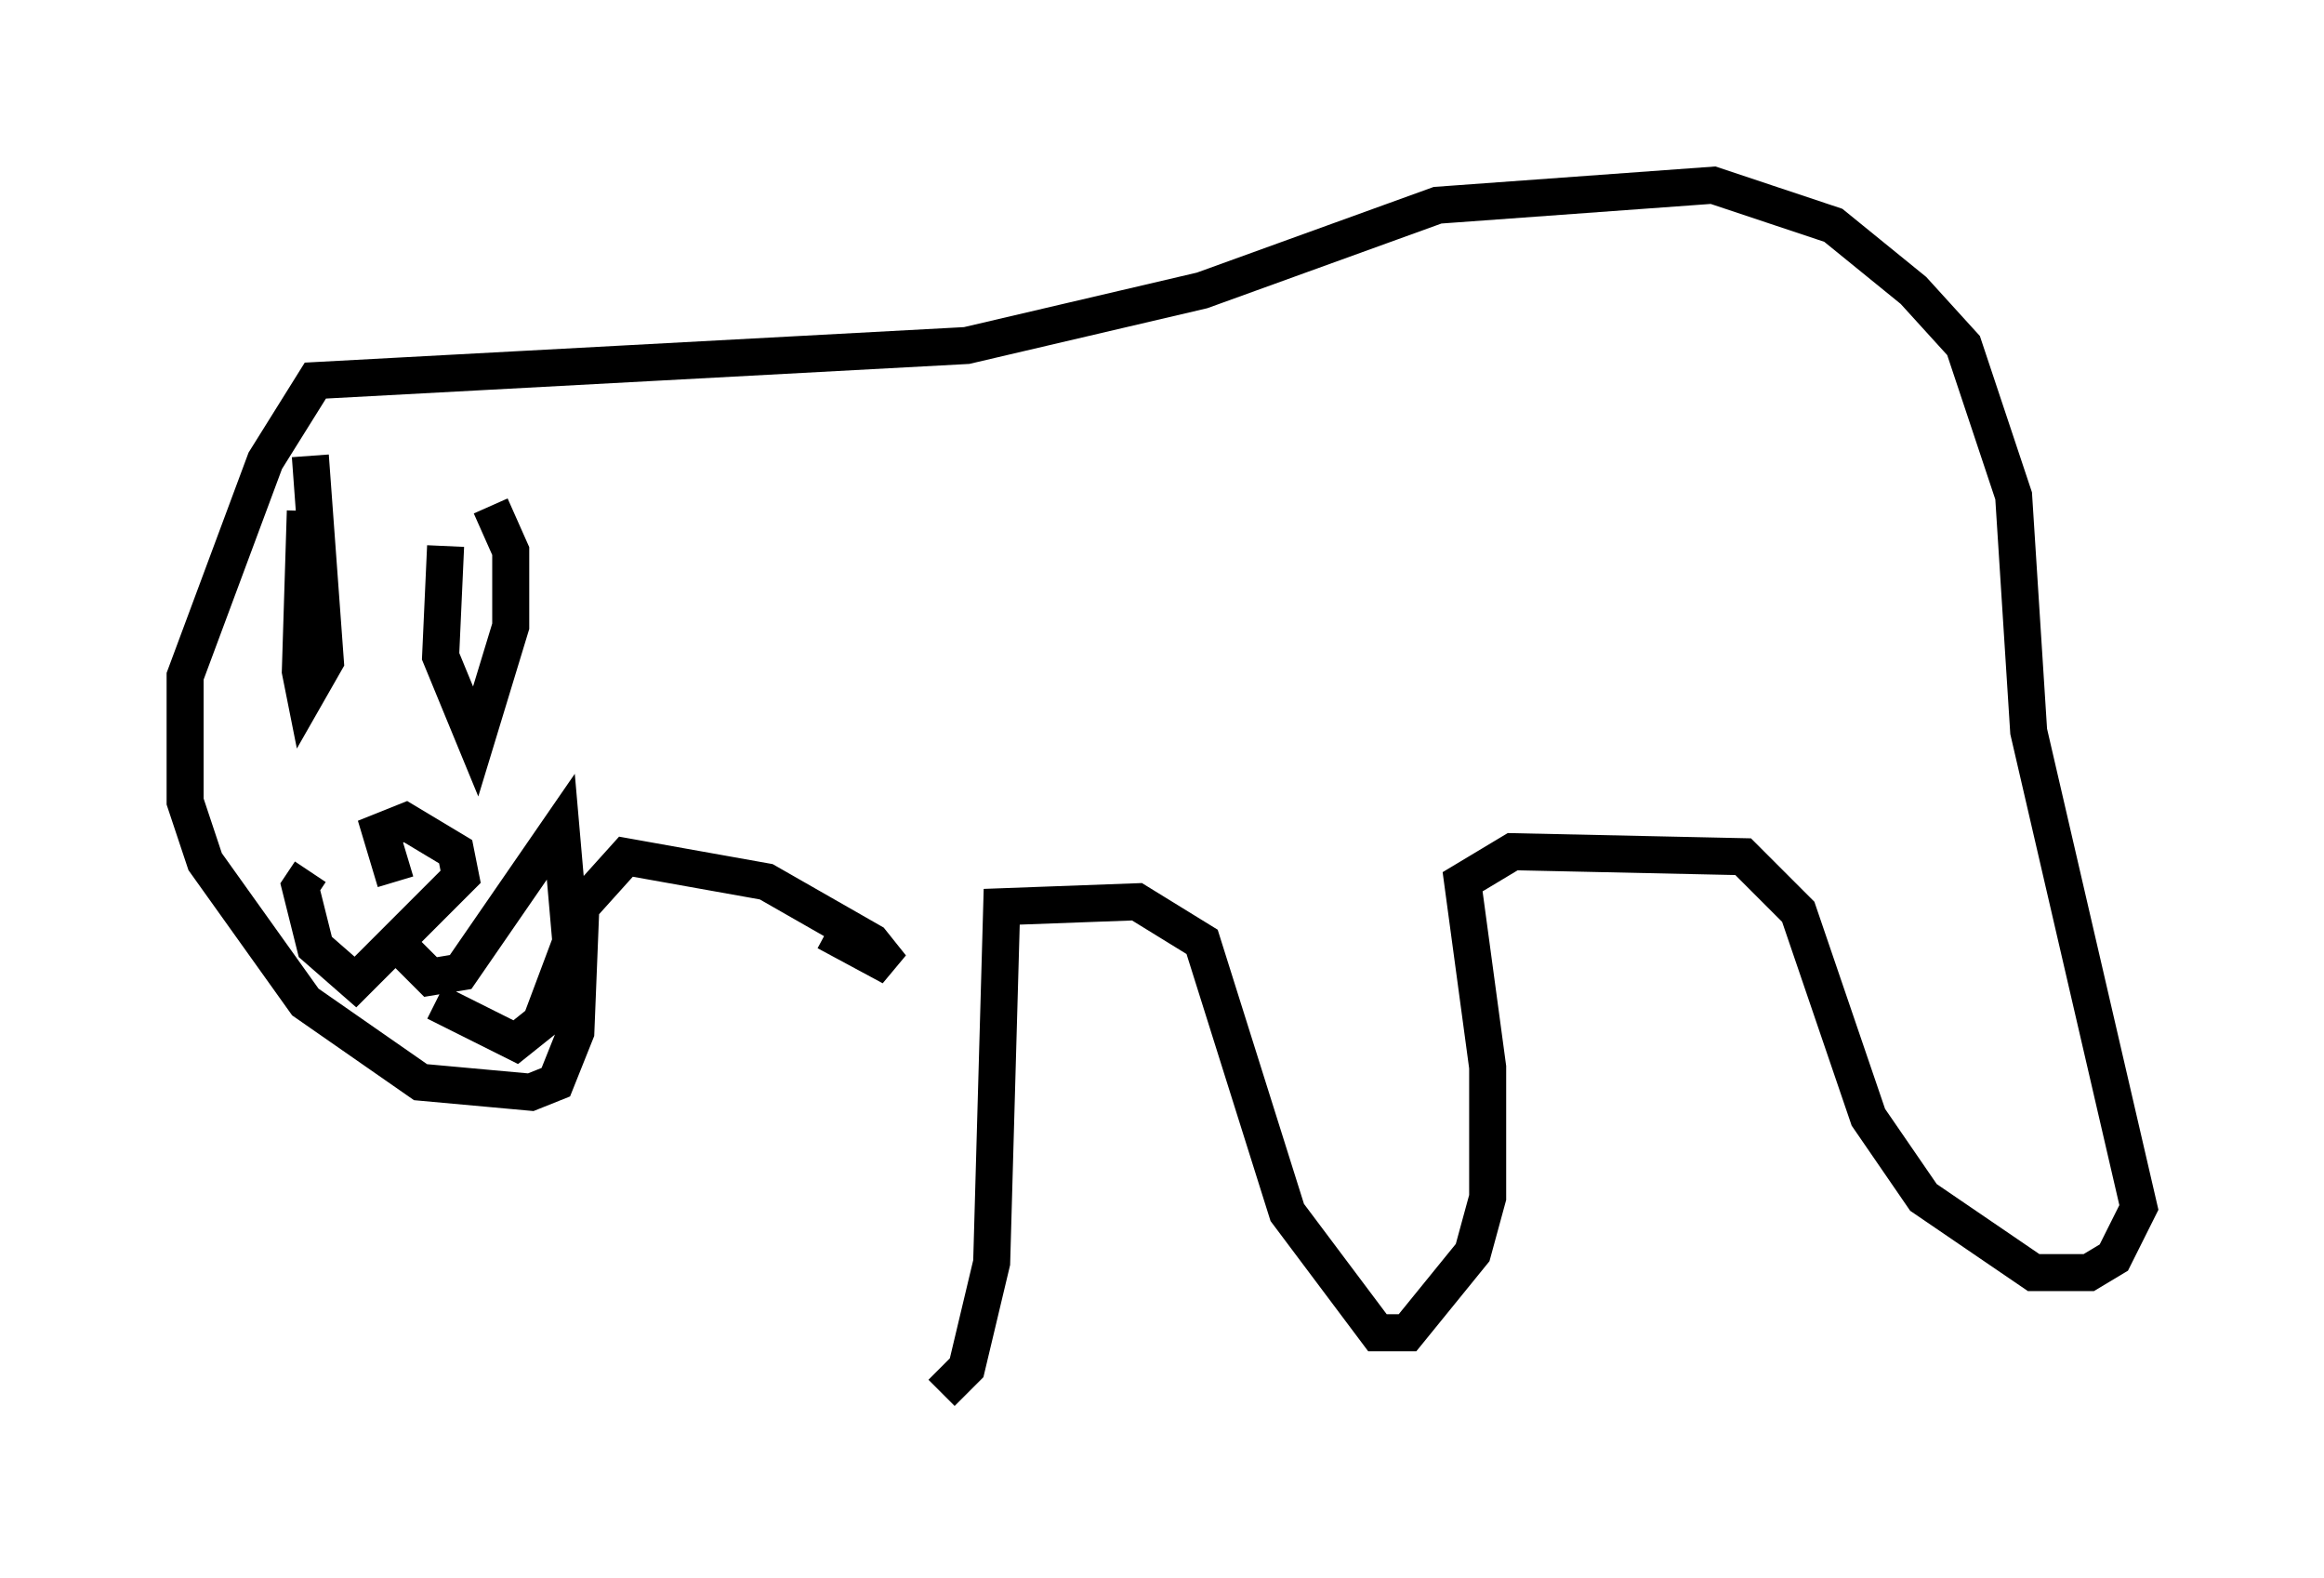 <?xml version="1.0" encoding="utf-8" ?>
<svg baseProfile="full" height="42.611" version="1.1" width="62.773" xmlns="http://www.w3.org/2000/svg" xmlns:ev="http://www.w3.org/2001/xml-events" xmlns:xlink="http://www.w3.org/1999/xlink"><defs /><rect fill="white" height="42.611" width="62.773" x="0" y="0" /><path d="M25.703, 37.611 m-2.571, -11.773 m2.3, 11.773 l0.677, -0.677 0.677, -2.842 l0.271, -9.607 3.654, -0.135 l1.759, 1.083 2.3, 7.307 l2.436, 3.248 0.812, 0.0 l1.759, -2.165 0.406, -1.488 l0.0, -3.518 -0.677, -5.007 l1.353, -0.812 6.225, 0.135 l1.488, 1.488 1.894, 5.548 l1.488, 2.165 2.977, 2.03 l1.488, 0.0 0.677, -0.406 l0.677, -1.353 -2.977, -12.855 l-0.406, -6.36 -1.353, -4.059 l-1.353, -1.488 -2.165, -1.759 l-3.248, -1.083 -7.442, 0.541 l-6.36, 2.3 -6.36, 1.488 l-17.591, 0.947 -1.353, 2.165 l-2.165, 5.819 0.0, 3.383 l0.541, 1.624 2.706, 3.789 l3.112, 2.165 2.977, 0.271 l0.677, -0.271 0.541, -1.353 l0.135, -3.383 1.218, -1.353 l3.789, 0.677 2.842, 1.624 l0.541, 0.677 -1.759, -0.947 m-14.073, -11.367 l-0.135, 4.33 0.135, 0.677 l0.541, -0.947 -0.406, -5.548 m3.654, 2.436 l-0.135, 2.977 0.947, 2.3 l0.947, -3.112 0.0, -2.03 l-0.541, -1.218 m-2.03, 7.442 l0.0, 0.0 m-0.541, 2.706 l-0.406, -1.353 0.677, -0.271 l1.353, 0.812 0.135, 0.677 l-2.842, 2.842 -1.083, -0.947 l-0.406, -1.624 0.271, -0.406 m2.571, 2.165 l0.677, 0.677 0.812, -0.135 l2.706, -3.924 0.271, 3.112 l-0.812, 2.165 -0.677, 0.541 l-2.165, -1.083 " fill="none" stroke="black" stroke-width="1" /></svg>